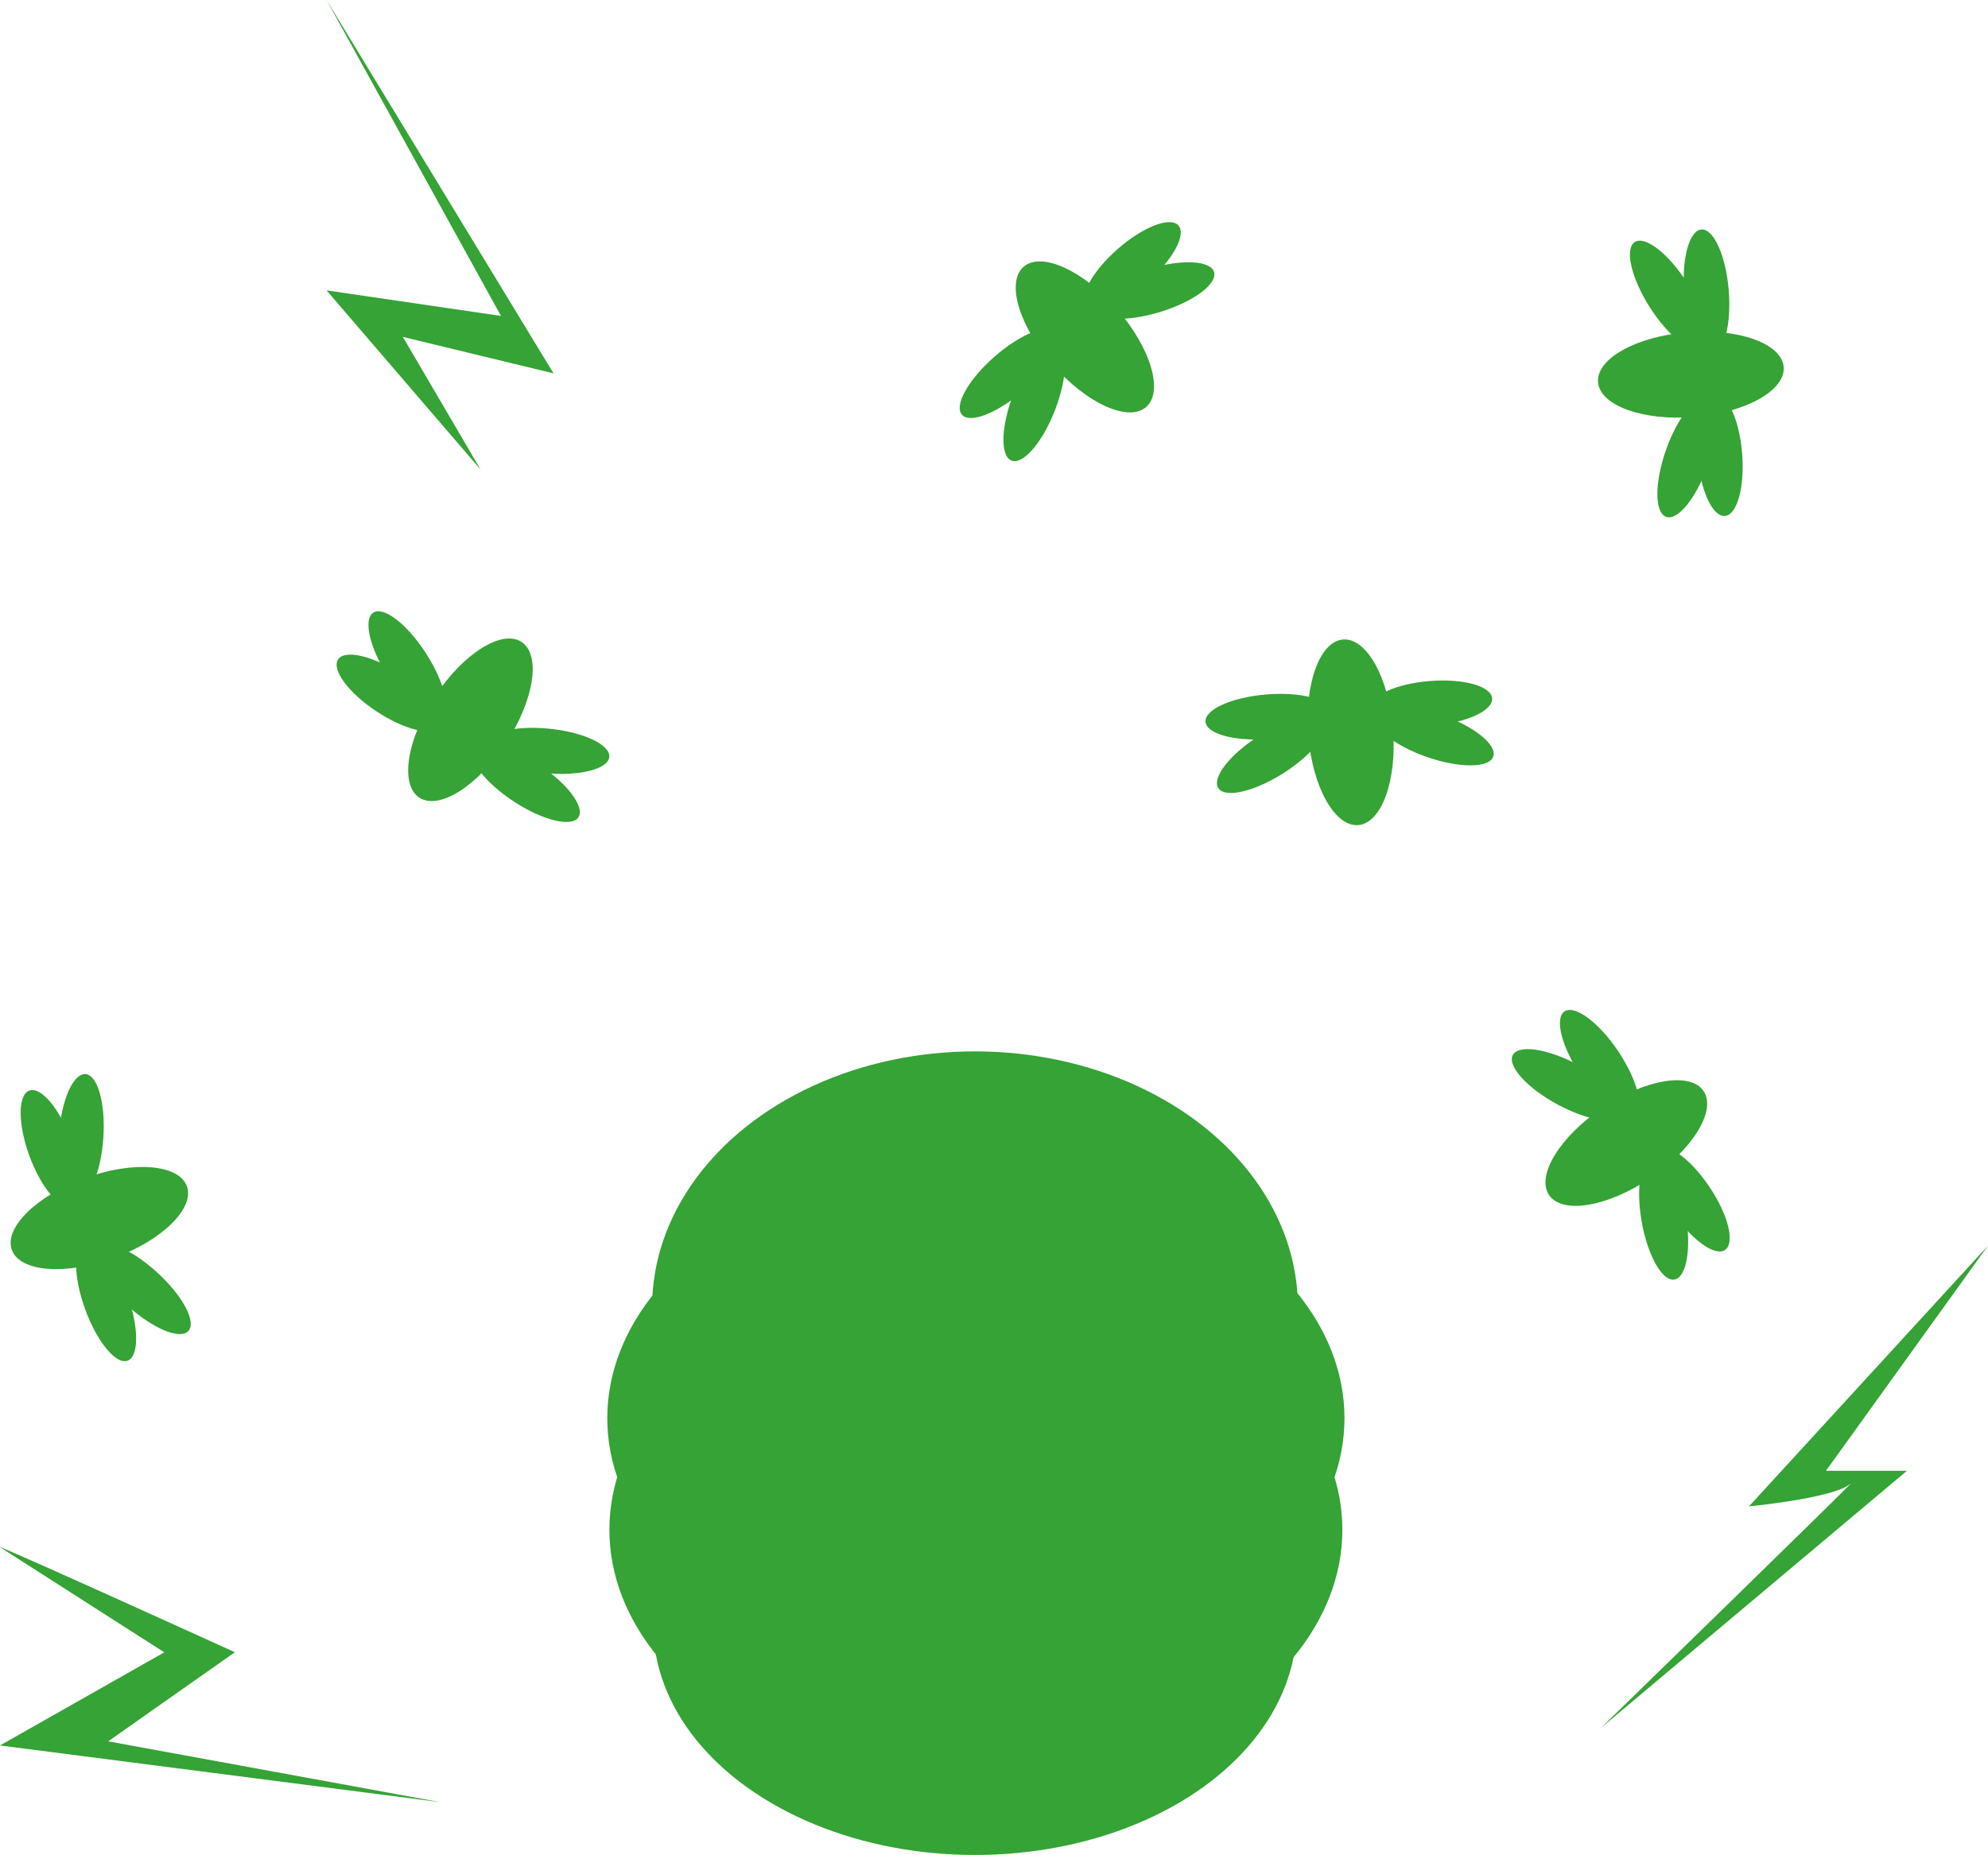 <?xml version="1.0" encoding="UTF-8"?>
<svg id="Capa_1" data-name="Capa 1" xmlns="http://www.w3.org/2000/svg" viewBox="0 0 178.25 166.34">
  <defs>
    <style>
      .cls-1 {
        fill: #35a335;
      }
    </style>
  </defs>
  <ellipse class="cls-1" cx="87.5" cy="127.17" rx="33.05" ry="22.93"/>
  <ellipse class="cls-1" cx="87.5" cy="137.18" rx="32.86" ry="22.93"/>
  <ellipse class="cls-1" cx="87.42" cy="145.72" rx="28.85" ry="20.62"/>
  <ellipse class="cls-1" cx="42.18" cy="64.54" rx="8.35" ry="3.81" transform="translate(-34.92 64.38) rotate(-56.71)"/>
  <ellipse class="cls-1" cx="47.16" cy="70.19" rx="2" ry="5.63" transform="translate(-37.4 71.09) rotate(-56.71)"/>
  <ellipse class="cls-1" cx="34.89" cy="62.14" rx="2" ry="5.48" transform="translate(-36.2 57.2) rotate(-56.71)"/>
  <ellipse class="cls-1" cx="49.03" cy="67.34" rx="2" ry="5.63" transform="translate(-22.77 109.57) rotate(-84.41)"/>
  <ellipse class="cls-1" cx="36.51" cy="59.68" rx="2" ry="5.63" transform="translate(-26.47 29.22) rotate(-32.74)"/>
  <ellipse class="cls-1" cx="145.82" cy="102.51" rx="8.35" ry="3.81" transform="translate(-32.39 98.87) rotate(-33.94)"/>
  <ellipse class="cls-1" cx="143.42" cy="95.37" rx="2" ry="5.63" transform="translate(-28.81 96.32) rotate(-33.94)"/>
  <ellipse class="cls-1" cx="151.61" cy="107.54" rx="2" ry="5.48" transform="translate(-34.21 102.97) rotate(-33.94)"/>
  <ellipse class="cls-1" cx="140.59" cy="97.28" rx="2" ry="5.63" transform="translate(-11.8 174.76) rotate(-61.63)"/>
  <ellipse class="cls-1" cx="149.17" cy="109.19" rx="2" ry="5.63" transform="translate(-16.64 27.45) rotate(-9.96)"/>
  <ellipse class="cls-1" cx="97.27" cy="30.21" rx="3.81" ry="8.35" transform="translate(4.15 71.47) rotate(-41.15)"/>
  <ellipse class="cls-1" cx="90.49" cy="33.48" rx="5.63" ry="2" transform="translate(.32 67.82) rotate(-41.15)"/>
  <ellipse class="cls-1" cx="101.54" cy="23.83" rx="5.48" ry="2" transform="translate(9.4 72.7) rotate(-41.15)"/>
  <ellipse class="cls-1" cx="92.73" cy="36.05" rx="5.63" ry="2" transform="translate(25.65 109.53) rotate(-68.85)"/>
  <ellipse class="cls-1" cx="103.48" cy="26.04" rx="5.63" ry="2" transform="translate(-3.08 31.72) rotate(-17.17)"/>
  <ellipse class="cls-1" cx="8.91" cy="109.22" rx="8.35" ry="3.81" transform="translate(-36.82 9.64) rotate(-20)"/>
  <ellipse class="cls-1" cx="9.52" cy="116.72" rx="2" ry="5.63" transform="translate(-39.35 10.3) rotate(-20)"/>
  <ellipse class="cls-1" cx="4.5" cy="102.94" rx="2" ry="5.48" transform="translate(-34.93 7.75) rotate(-20)"/>
  <ellipse class="cls-1" cx="12.73" cy="115.56" rx="2" ry="5.63" transform="translate(-81.3 47.19) rotate(-47.69)"/>
  <ellipse class="cls-1" cx="7.27" cy="101.93" rx="5.63" ry="2" transform="translate(-94.92 102.11) rotate(-86.02)"/>
  <ellipse class="cls-1" cx="121.11" cy="65.66" rx="3.81" ry="8.35" transform="translate(-4.97 10.13) rotate(-4.69)"/>
  <ellipse class="cls-1" cx="113.71" cy="64.26" rx="5.63" ry="2" transform="translate(-4.88 9.52) rotate(-4.69)"/>
  <ellipse class="cls-1" cx="128.33" cy="63.06" rx="5.48" ry="2" transform="translate(-4.73 10.71) rotate(-4.69)"/>
  <ellipse class="cls-1" cx="113.99" cy="67.66" rx="5.63" ry="2" transform="translate(-18.51 71.58) rotate(-32.39)"/>
  <ellipse class="cls-1" cx="128.58" cy="66" rx="2" ry="5.63" transform="translate(23.82 165.56) rotate(-70.72)"/>
  <path class="cls-1" d="m0,138.73c1.09.35,21.06,9.43,21.06,9.43l-11.36,7.99,29.75,5.45L0,156.52l14.73-8.35-14.73-9.43Z"/>
  <path class="cls-1" d="m143.42,155.07s23.94-23.3,22.48-22.01-9.08,2.02-9.08,2.02l21.43-23.38-14.53,20.19h7.26l-27.57,23.17Z"/>
  <polygon class="cls-1" points="43.1 42.12 29.28 26.04 44.92 28.33 29.28 0 49.63 33.48 36.12 30.21 43.1 42.12"/>
  <ellipse class="cls-1" cx="87.42" cy="117.21" rx="28.95" ry="22.93"/>
  <ellipse class="cls-1" cx="151.61" cy="33.58" rx="8.35" ry="3.81" transform="translate(-2.24 12.52) rotate(-4.69)"/>
  <ellipse class="cls-1" cx="153.01" cy="26.18" rx="2" ry="5.63" transform="translate(-1.63 12.61) rotate(-4.69)"/>
  <ellipse class="cls-1" cx="154.21" cy="40.8" rx="2" ry="5.48" transform="translate(-2.82 12.75) rotate(-4.69)"/>
  <ellipse class="cls-1" cx="149.6" cy="26.46" rx="2" ry="5.63" transform="translate(9.1 84.25) rotate(-32.39)"/>
  <ellipse class="cls-1" cx="151.27" cy="41.04" rx="5.63" ry="2" transform="translate(62.57 170.27) rotate(-70.72)"/>
</svg>